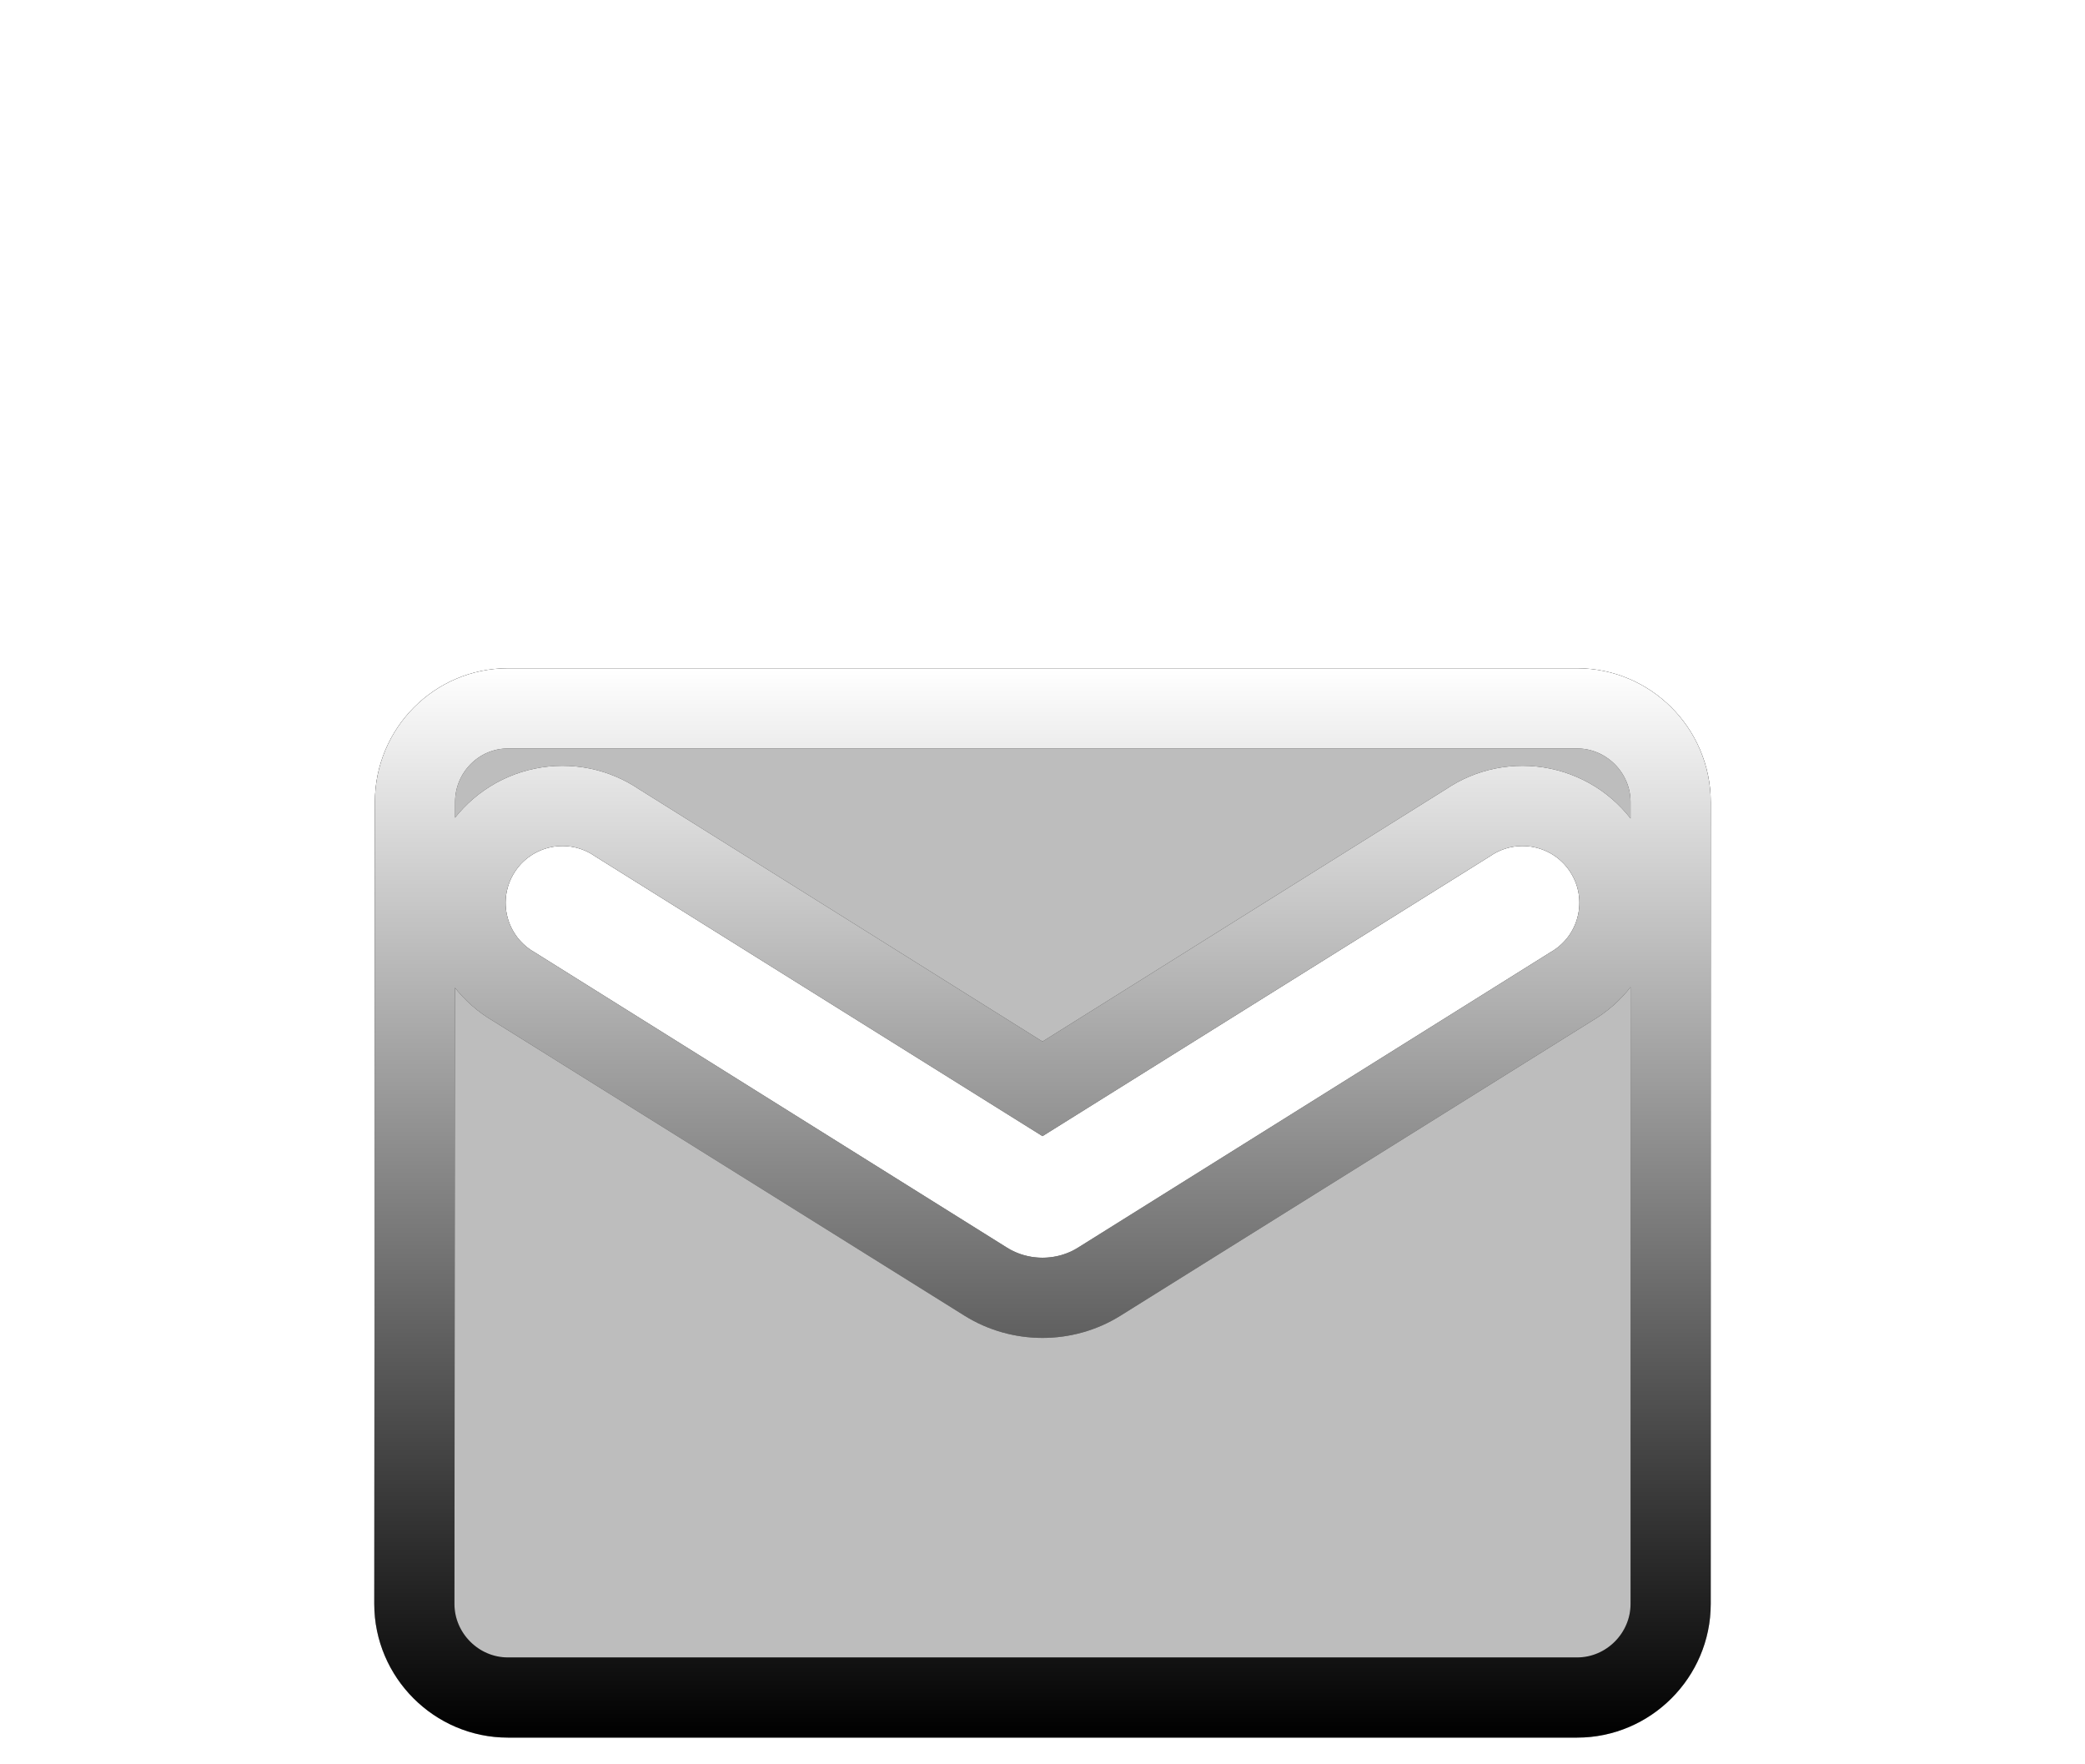 <svg width="26" height="22" viewBox="0 0 26 22" fill="none" xmlns="http://www.w3.org/2000/svg">
<g filter="url(#filter0_dd)">
<path d="M19.667 0.333H6.333C5.417 0.333 4.675 1.083 4.675 2L4.667 12C4.667 12.917 5.417 13.667 6.333 13.667H19.667C20.583 13.667 21.333 12.917 21.333 12V2C21.333 1.083 20.583 0.333 19.667 0.333ZM19.333 3.875L13.442 7.558C13.175 7.725 12.825 7.725 12.558 7.558L6.667 3.875C6.583 3.828 6.51 3.765 6.452 3.689C6.393 3.613 6.351 3.526 6.327 3.433C6.303 3.34 6.299 3.243 6.314 3.149C6.328 3.054 6.362 2.963 6.413 2.882C6.464 2.801 6.53 2.73 6.609 2.676C6.688 2.621 6.777 2.583 6.87 2.563C6.964 2.544 7.061 2.544 7.155 2.563C7.249 2.582 7.338 2.62 7.417 2.675L13 6.167L18.583 2.675C18.662 2.62 18.751 2.582 18.845 2.563C18.939 2.544 19.036 2.544 19.13 2.563C19.224 2.583 19.312 2.621 19.391 2.676C19.47 2.73 19.537 2.801 19.587 2.882C19.638 2.963 19.672 3.054 19.687 3.149C19.701 3.243 19.697 3.34 19.673 3.433C19.649 3.526 19.607 3.613 19.549 3.689C19.49 3.765 19.417 3.828 19.333 3.875V3.875Z" fill="#BDBDBD"/>
<path d="M5.175 2V2C5.175 1.356 5.696 0.833 6.333 0.833H19.667C20.307 0.833 20.833 1.359 20.833 2V12C20.833 12.64 20.307 13.167 19.667 13.167H6.333C5.693 13.167 5.167 12.64 5.167 12C5.167 12 5.167 12 5.167 12L5.175 2ZM13.707 7.982L13.707 7.982L19.59 4.304C19.727 4.225 19.848 4.119 19.945 3.993C20.045 3.863 20.117 3.715 20.157 3.557C20.198 3.398 20.206 3.233 20.181 3.072C20.156 2.91 20.098 2.755 20.011 2.617C19.925 2.478 19.811 2.359 19.677 2.265C19.542 2.172 19.391 2.107 19.231 2.074C19.07 2.041 18.905 2.041 18.745 2.073C18.589 2.105 18.441 2.167 18.31 2.256L13 5.577L7.69 2.256C7.559 2.167 7.411 2.105 7.255 2.073C7.095 2.041 6.93 2.041 6.77 2.074C6.609 2.107 6.458 2.172 6.324 2.265C6.189 2.359 6.075 2.478 5.989 2.617C5.902 2.755 5.845 2.91 5.819 3.072C5.794 3.233 5.802 3.398 5.843 3.557C5.883 3.715 5.956 3.863 6.055 3.993C6.152 4.119 6.273 4.225 6.41 4.304L12.293 7.982L12.293 7.982C12.722 8.25 13.278 8.25 13.707 7.982Z" stroke="black"/>
<path d="M5.175 2V2C5.175 1.356 5.696 0.833 6.333 0.833H19.667C20.307 0.833 20.833 1.359 20.833 2V12C20.833 12.64 20.307 13.167 19.667 13.167H6.333C5.693 13.167 5.167 12.64 5.167 12C5.167 12 5.167 12 5.167 12L5.175 2ZM13.707 7.982L13.707 7.982L19.59 4.304C19.727 4.225 19.848 4.119 19.945 3.993C20.045 3.863 20.117 3.715 20.157 3.557C20.198 3.398 20.206 3.233 20.181 3.072C20.156 2.91 20.098 2.755 20.011 2.617C19.925 2.478 19.811 2.359 19.677 2.265C19.542 2.172 19.391 2.107 19.231 2.074C19.07 2.041 18.905 2.041 18.745 2.073C18.589 2.105 18.441 2.167 18.31 2.256L13 5.577L7.69 2.256C7.559 2.167 7.411 2.105 7.255 2.073C7.095 2.041 6.93 2.041 6.77 2.074C6.609 2.107 6.458 2.172 6.324 2.265C6.189 2.359 6.075 2.478 5.989 2.617C5.902 2.755 5.845 2.91 5.819 3.072C5.794 3.233 5.802 3.398 5.843 3.557C5.883 3.715 5.956 3.863 6.055 3.993C6.152 4.119 6.273 4.225 6.41 4.304L12.293 7.982L12.293 7.982C12.722 8.25 13.278 8.25 13.707 7.982Z" stroke="url(#paint0_linear)"/>
</g>
<defs>
<filter id="filter0_dd" x="0.667" y="0.333" width="24.667" height="21.333" filterUnits="userSpaceOnUse" color-interpolation-filters="sRGB">
<feFlood flood-opacity="0" result="BackgroundImageFix"/>
<feColorMatrix in="SourceAlpha" type="matrix" values="0 0 0 0 0 0 0 0 0 0 0 0 0 0 0 0 0 0 127 0"/>
<feOffset dy="4"/>
<feGaussianBlur stdDeviation="2"/>
<feColorMatrix type="matrix" values="0 0 0 0 0 0 0 0 0 0 0 0 0 0 0 0 0 0 0.25 0"/>
<feBlend mode="normal" in2="BackgroundImageFix" result="effect1_dropShadow"/>
<feColorMatrix in="SourceAlpha" type="matrix" values="0 0 0 0 0 0 0 0 0 0 0 0 0 0 0 0 0 0 127 0"/>
<feOffset dy="4"/>
<feGaussianBlur stdDeviation="2"/>
<feColorMatrix type="matrix" values="0 0 0 0 0 0 0 0 0 0 0 0 0 0 0 0 0 0 0.25 0"/>
<feBlend mode="normal" in2="effect1_dropShadow" result="effect2_dropShadow"/>
<feBlend mode="normal" in="SourceGraphic" in2="effect2_dropShadow" result="shape"/>
</filter>
<linearGradient id="paint0_linear" x1="13" y1="0.333" x2="13" y2="13.667" gradientUnits="userSpaceOnUse">
<stop stop-color="white"/>
<stop offset="1" stop-color="white" stop-opacity="0"/>
</linearGradient>
</defs>
</svg>
